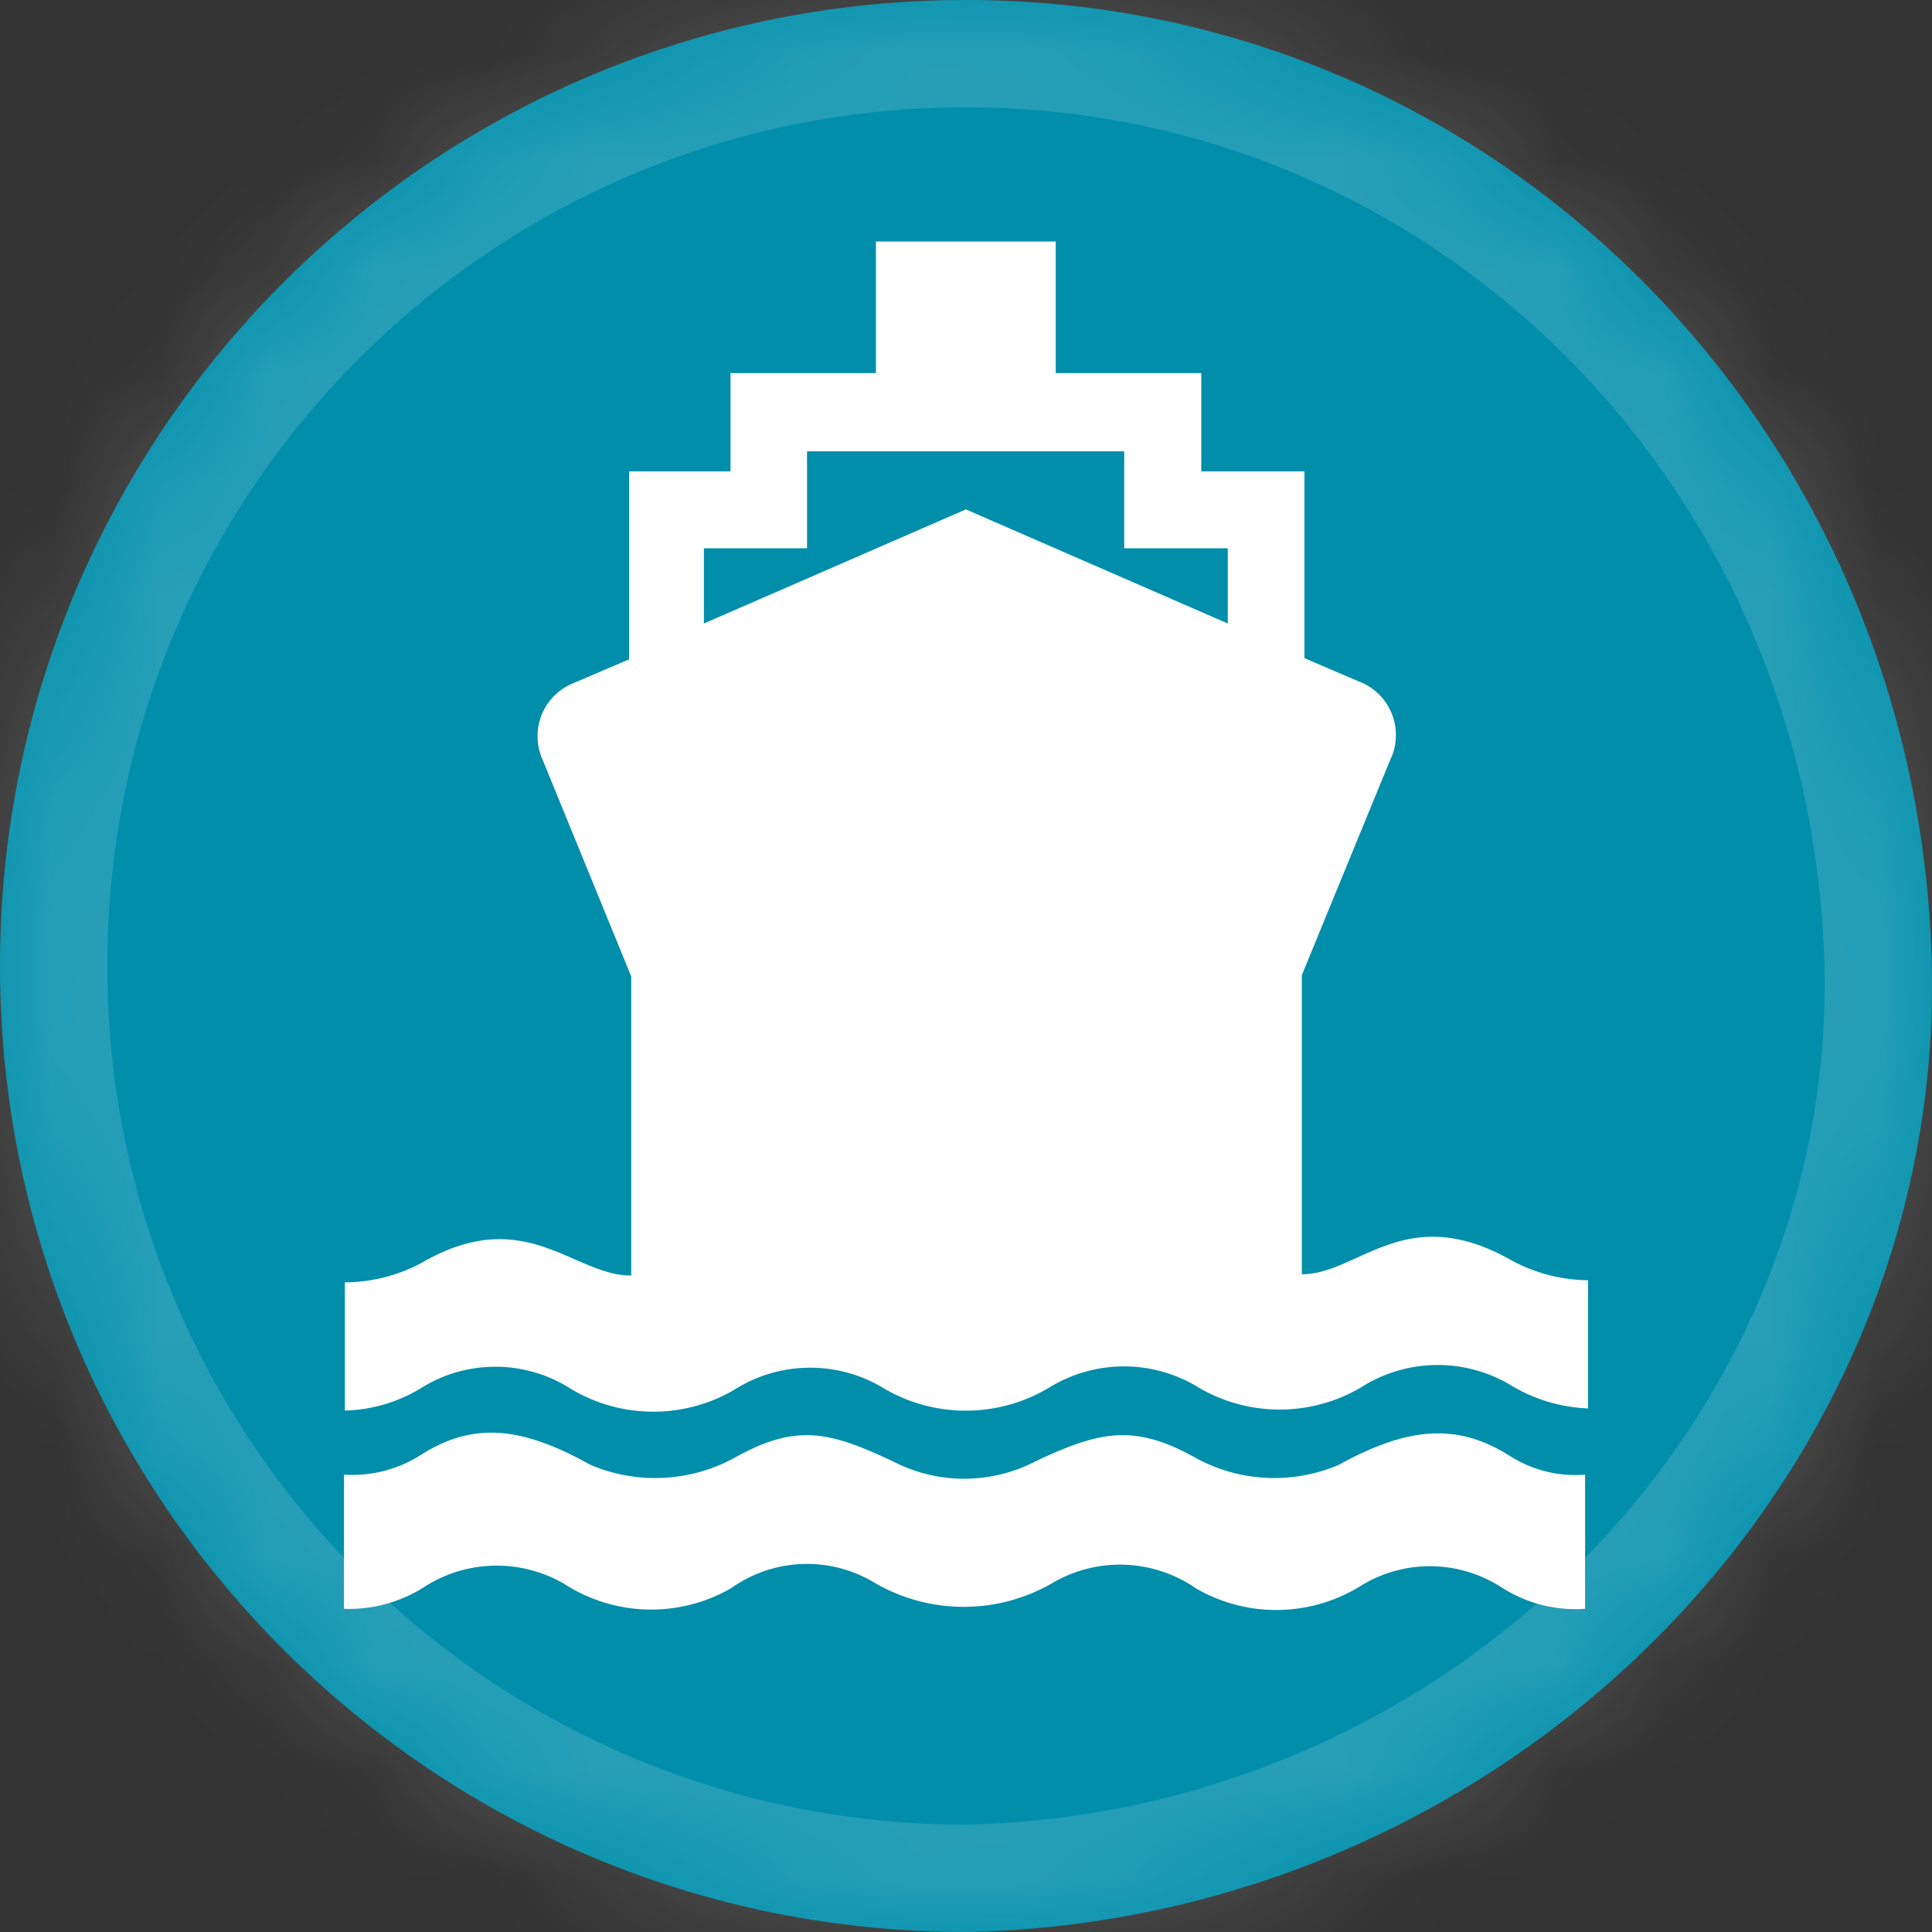 <svg width="18" height="18" viewBox="0 0 18 18" fill="none" xmlns="http://www.w3.org/2000/svg">
<rect x="0" y="0" width="18" height="18" fill="#333333" stroke="none"/>
<mask id="path-1-inside-1_2150_130781" fill="white">
<path fill-rule="evenodd" clip-rule="evenodd" d="M9.047 18C14.088 17.87 18.129 13.772 17.997 8.952C17.861 3.983 13.92 -0.026 8.95 0C3.981 0.027 -0.026 4.078 0 9.048C0.027 14.019 4.077 18.026 9.047 18"/>
</mask>
<path fill-rule="evenodd" clip-rule="evenodd" d="M9.047 18C14.088 17.87 18.129 13.772 17.997 8.952C17.861 3.983 13.92 -0.026 8.95 0C3.981 0.027 -0.026 4.078 0 9.048C0.027 14.019 4.077 18.026 9.047 18" fill="#008EAA"/>
<path d="M17.997 8.952L18.996 8.925L18.996 8.925L17.997 8.952ZM8.95 0L8.945 -1L8.945 -1L8.95 0ZM9.072 19C14.627 18.857 19.145 14.335 18.996 8.925L16.997 8.979C17.113 13.208 13.549 16.884 9.021 17L9.072 19ZM18.996 8.925C18.846 3.441 14.487 -1.029 8.945 -1L8.956 1C13.353 0.977 16.875 4.525 16.997 8.979L18.996 8.925ZM8.945 -1C3.423 -0.97 -1.029 3.531 -1 9.053L1 9.043C0.976 4.624 4.538 1.024 8.956 1L8.945 -1ZM-1 9.053C-0.97 14.576 3.53 19.029 9.052 19L9.041 17C4.624 17.023 1.024 13.461 1 9.043L-1 9.053Z" fill="white" fill-opacity="0.15" mask="url(#path-1-inside-1_2150_130781)"/>
<path fill-rule="evenodd" clip-rule="evenodd" d="M9.796 12.915C9.308 13.219 8.689 13.219 8.201 12.915C7.772 12.671 7.243 12.687 6.83 12.955C6.346 13.232 5.747 13.217 5.279 12.915C4.869 12.673 4.36 12.673 3.951 12.915C3.73 13.057 3.475 13.136 3.213 13.142V11.948C3.458 11.946 3.698 11.886 3.915 11.773C4.568 11.388 4.987 11.572 5.355 11.733C5.536 11.812 5.704 11.885 5.881 11.884V9.097L5.059 7.087C4.999 6.959 4.992 6.812 5.039 6.679C5.087 6.546 5.186 6.437 5.314 6.377C5.329 6.37 5.343 6.364 5.358 6.358L5.861 6.143V4.392H6.806V3.476H8.161V2.25H9.836V3.476H11.192V4.392H12.153V6.132L12.655 6.347C12.932 6.448 13.074 6.755 12.973 7.031C12.967 7.046 12.961 7.061 12.954 7.075L12.129 9.085V11.872C12.303 11.872 12.467 11.798 12.644 11.717C13.008 11.552 13.424 11.363 14.094 11.749C14.31 11.864 14.551 11.925 14.796 11.928V13.122C14.535 13.112 14.28 13.034 14.058 12.895C13.648 12.658 13.141 12.658 12.731 12.895C12.262 13.197 11.663 13.212 11.18 12.935C10.759 12.669 10.224 12.662 9.796 12.915ZM7.519 4.205V5.108H6.558V5.809L8.999 4.746L11.439 5.809V5.108H10.474V4.205H7.519ZM8.161 14.754C8.668 15.043 9.29 15.043 9.796 14.754C10.216 14.502 10.746 14.521 11.148 14.802C11.632 15.08 12.23 15.064 12.699 14.762C13.104 14.523 13.611 14.537 14.003 14.798C14.231 14.941 14.499 15.008 14.768 14.989V13.739C14.521 13.759 14.275 13.698 14.066 13.564C13.572 13.25 13.11 13.297 12.472 13.648C12.034 13.835 11.534 13.807 11.12 13.572C10.558 13.262 10.235 13.337 9.645 13.616C9.23 13.831 8.736 13.831 8.321 13.616C7.731 13.337 7.424 13.262 6.861 13.572C6.445 13.807 5.942 13.835 5.502 13.648C4.872 13.297 4.413 13.234 3.907 13.564C3.697 13.694 3.451 13.755 3.205 13.739V14.989C3.464 14.998 3.719 14.931 3.939 14.794C4.336 14.531 4.848 14.517 5.259 14.758C5.727 15.06 6.326 15.076 6.81 14.798C7.21 14.512 7.743 14.494 8.161 14.754Z" fill="white"/>
</svg>
